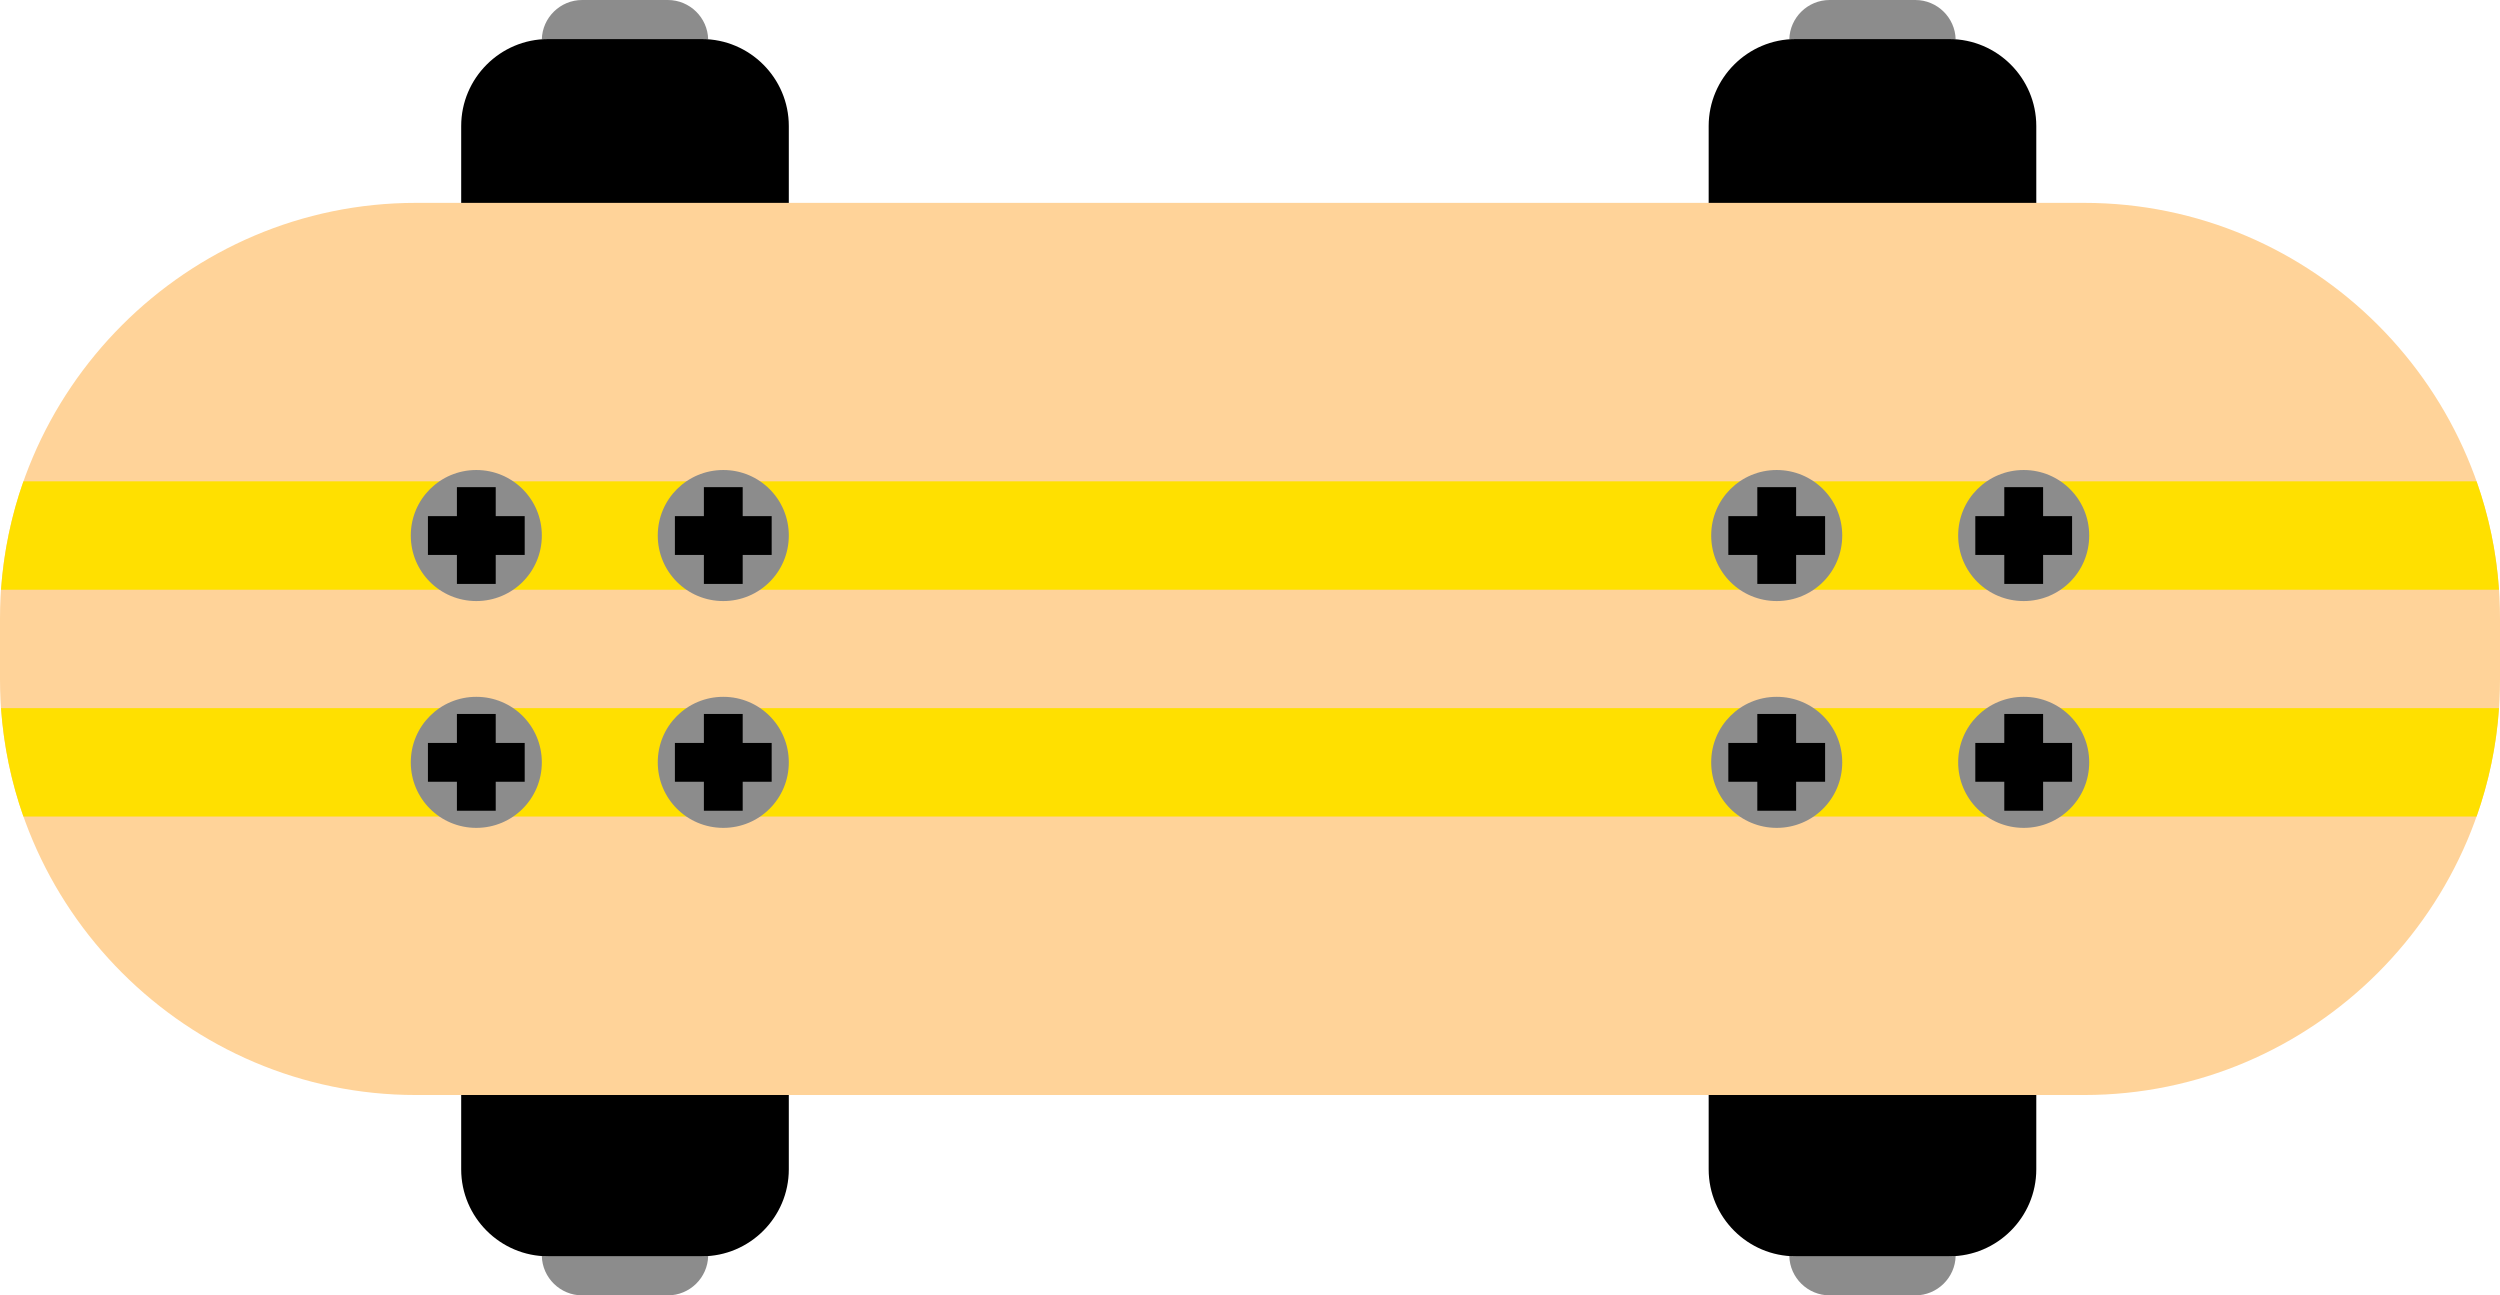<svg id="skateboard_x5F_yellow" xmlns="http://www.w3.org/2000/svg" viewBox="0 0 992 514"><style>.st0{fill:#8c8c8c}.st2{fill:#ffe000}</style><g id="_x0A_tires"><g id="_x0A_tire_x5F_wrap_3_"><path id="wheel" class="st0" d="M281 498.4c-.2 8.6-7.3 15.6-16 15.6h-34c-8.7 0-15.8-7-16-15.6.8.1 1.6.1 2.5.1h61c.8 0 1.7 0 2.5-.1z"/><path id="_x0A_tire_4_" d="M313 403v61c0 19-15.5 34.5-34.5 34.5h-61c-19 0-34.5-15.5-34.5-34.5v-61c0-19 15.5-34.5 34.5-34.5h61c19 0 34.5 15.5 34.5 34.5z"/></g><g id="_x0A_tire_x5F_wrap_2_"><path id="wheel_2_" class="st0" d="M215 15.6C215.2 7 222.3 0 231 0h34c8.7 0 15.8 7 16 15.6-.8-.1-1.6-.1-2.5-.1h-61c-.8 0-1.7 0-2.5.1z"/><path id="_x0A_tire_3_" d="M183 111V50c0-19 15.5-34.5 34.5-34.5h61c19 0 34.5 15.5 34.5 34.5v61c0 19-15.5 34.5-34.5 34.5h-61c-19 0-34.5-15.5-34.5-34.5z"/></g><g id="_x0A_tire_x5F_wrap_1_"><path id="wheel_4_" class="st0" d="M776 498.4c-.2 8.6-7.3 15.6-16 15.6h-34c-8.7 0-15.8-7-16-15.6.8.1 1.6.1 2.5.1h61c.8 0 1.7 0 2.5-.1z"/><path id="_x0A_tire_2_" d="M808 403v61c0 19-15.5 34.5-34.5 34.5h-61c-19 0-34.5-15.5-34.5-34.5v-61c0-19 15.5-34.5 34.5-34.5h61c19 0 34.5 15.5 34.5 34.5z"/></g><g id="_x0A_tire_x5F_wrap"><path id="wheel_6_" class="st0" d="M710 15.6C710.2 7 717.3 0 726 0h34c8.7 0 15.8 7 16 15.6-.8-.1-1.6-.1-2.5-.1h-61c-.8 0-1.7 0-2.5.1z"/><path id="_x0A_tire_1_" d="M678 111V50c0-19 15.5-34.5 34.5-34.5h61c19 0 34.5 15.5 34.5 34.5v61c0 19-15.5 34.5-34.5 34.5h-61c-19 0-34.5-15.5-34.5-34.5z"/></g></g><path id="body" d="M992 245.5v24c0 90.7-74.2 165-165 165H165c-90.7 0-165-74.2-165-165v-24c0-90.7 74.2-165 165-165h662c90.8 0 165 74.2 165 165z" fill="#ffd399"/><g id="lines"><g id="line"><g id="line_1_"><path id="line_3_" class="st2" d="M.4 234h991.2c-1-15-4.1-29.4-8.9-43H9.3c-4.8 13.6-7.8 28-8.9 43z"/><path id="line_2_" class="st2" d="M9.3 324h973.4c4.8-13.6 7.9-28 8.9-43H.4c1.1 15 4.1 29.4 8.9 43z"/></g></g></g><g id="screws"><g id="screw_4_"><g id="screw"><path class="st0" d="M189 186.5c14.4 0 26 11.6 26 26s-11.6 26-26 26-26-11.6-26-26 11.6-26 26-26z"/><path d="M208.2 220.2h-11.5v11.5h-15.4v-11.5h-11.5v-15.4h11.5v-11.5h15.4v11.5h11.5v15.4z"/></g><g id="screw_1_"><path class="st0" d="M189 276.5c14.4 0 26 11.6 26 26s-11.6 26-26 26-26-11.6-26-26 11.6-26 26-26z"/><path d="M208.2 310.2h-11.5v11.5h-15.4v-11.5h-11.5v-15.4h11.5v-11.5h15.4v11.5h11.5v15.4z"/></g><g id="screw_2_"><path class="st0" d="M287 186.5c14.4 0 26 11.6 26 26s-11.6 26-26 26-26-11.6-26-26 11.6-26 26-26z"/><path d="M306.2 220.2h-11.5v11.5h-15.4v-11.5h-11.5v-15.4h11.5v-11.5h15.4v11.5h11.5v15.4z"/></g><g id="screw_3_"><path class="st0" d="M287 276.5c14.4 0 26 11.6 26 26s-11.6 26-26 26-26-11.6-26-26 11.6-26 26-26z"/><path d="M306.2 310.2h-11.5v11.5h-15.4v-11.5h-11.5v-15.4h11.5v-11.5h15.4v11.5h11.5v15.4z"/></g></g><g id="screw_9_"><g id="screw_5_"><path class="st0" d="M705 186.5c14.4 0 26 11.6 26 26s-11.6 26-26 26-26-11.6-26-26 11.6-26 26-26z"/><path d="M724.2 220.2h-11.5v11.5h-15.4v-11.5h-11.5v-15.4h11.5v-11.5h15.4v11.5h11.5v15.4z"/></g><g id="screw_6_"><path class="st0" d="M705 276.5c14.4 0 26 11.6 26 26s-11.6 26-26 26-26-11.6-26-26 11.6-26 26-26z"/><path d="M724.2 310.2h-11.5v11.5h-15.4v-11.5h-11.5v-15.4h11.5v-11.5h15.4v11.5h11.5v15.4z"/></g><g id="screw_7_"><path class="st0" d="M803 186.5c14.4 0 26 11.6 26 26s-11.6 26-26 26-26-11.6-26-26 11.6-26 26-26z"/><path d="M822.2 220.2h-11.5v11.5h-15.4v-11.5h-11.5v-15.4h11.5v-11.5h15.4v11.5h11.5v15.4z"/></g><g id="screw_8_"><path class="st0" d="M803 276.5c14.4 0 26 11.6 26 26s-11.6 26-26 26-26-11.6-26-26 11.6-26 26-26z"/><path d="M822.2 310.2h-11.5v11.5h-15.4v-11.5h-11.5v-15.4h11.5v-11.5h15.4v11.5h11.5v15.4z"/></g></g></g></svg>